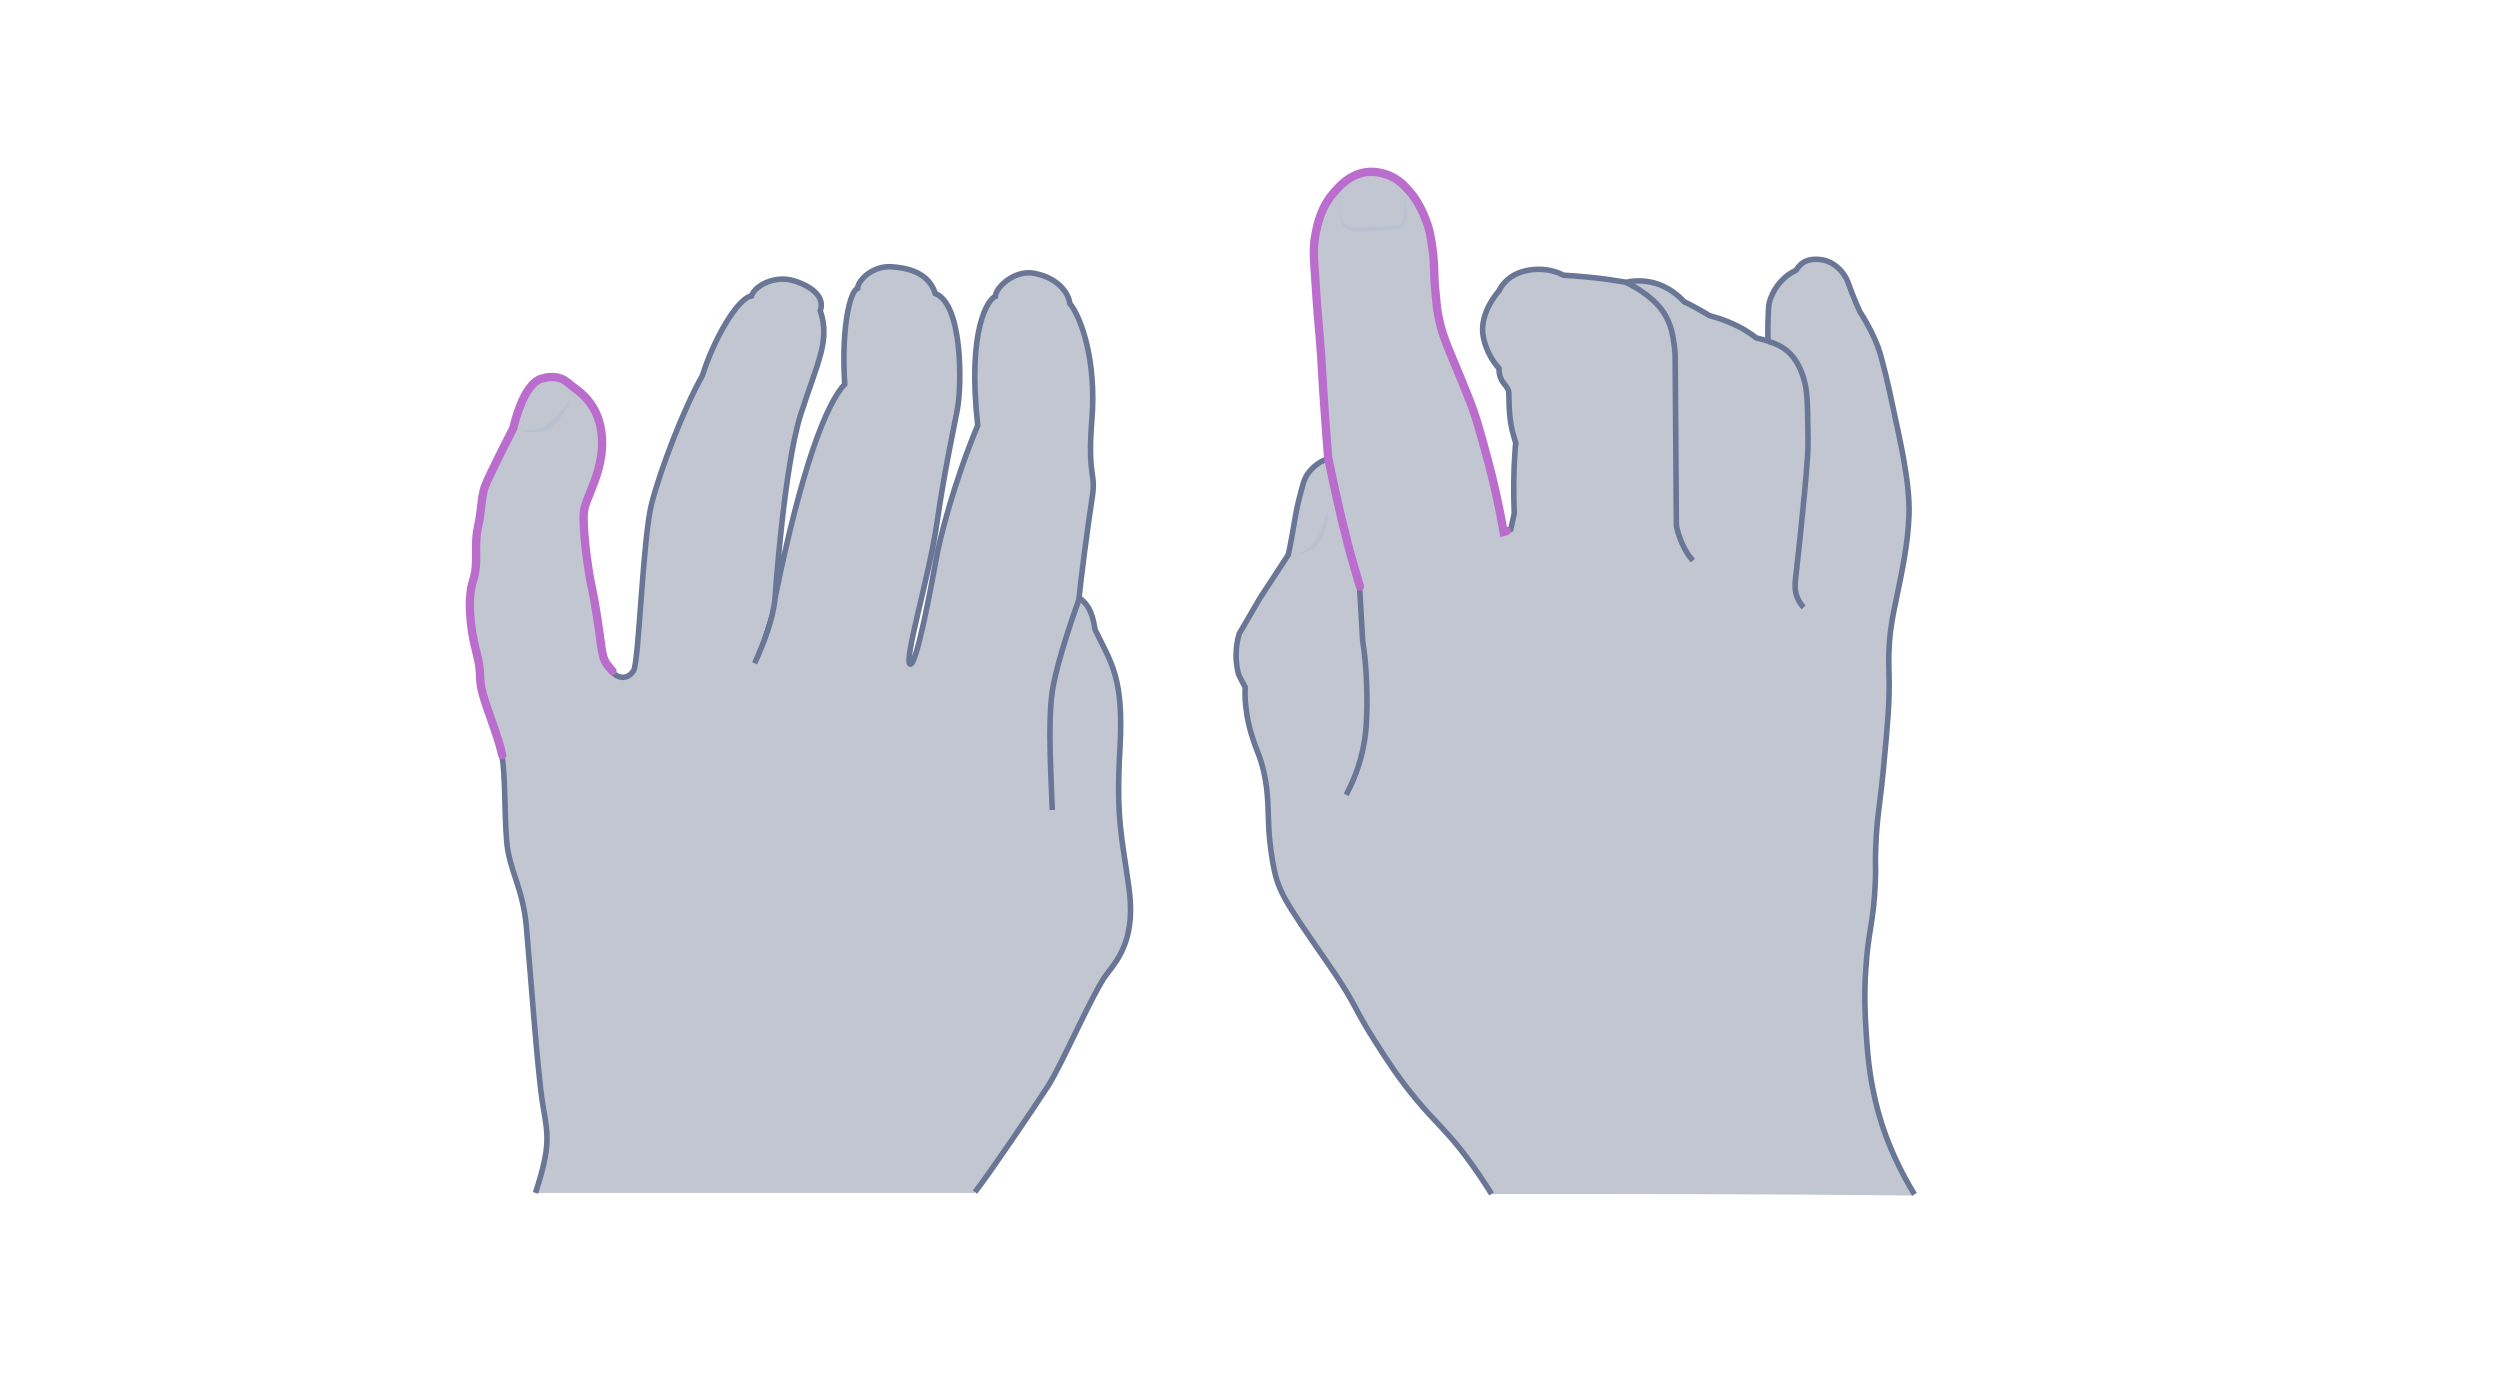 <svg width="900" height="500" viewBox="0 0 900 500" fill="none" xmlns="http://www.w3.org/2000/svg">
<path opacity="0.33" d="M350.977 429.161C356.313 422.383 372.176 398.876 377.224 391.088C382.271 383.301 393.664 356.765 398.423 350.708C403.182 344.651 408.951 337.008 406.355 319.125C403.904 301.243 401.74 295.042 403.183 269.516C404.625 243.99 400.154 238.942 394.241 226.684C393.087 219.329 391.213 217.31 388.473 215.147C388.905 210.099 391.501 190.053 393.087 179.814C394.818 169.575 391.357 172.748 393.087 150.971C394.818 129.195 388.905 113.764 385.156 109.293C384.579 104.967 380.397 100.063 372.753 98.477C365.254 96.746 358.332 103.669 358.332 106.697C355.88 107.563 348.093 118.234 351.986 153.134C343.478 173.469 338.142 194.38 336.988 201.446C335.69 208.513 329.921 240.384 327.614 239.086C325.307 237.788 334.536 207.359 337.276 188.467C340.016 169.575 342.901 156.451 344.631 147.51C346.362 138.569 346.506 109.293 336.7 105.688C334.392 98.333 327.326 96.458 320.836 96.025C314.346 95.593 308.866 100.784 308.722 103.813C305.838 104.823 302.809 118.811 304.107 138.28C297.617 145.203 288.82 167.123 279.014 215.291C279.014 215.291 282.186 168.421 288.243 149.241C294.445 130.06 298.915 122.561 295.31 111.889C297.041 106.842 292.281 103.092 285.792 101.073C279.302 99.054 271.947 102.515 270.505 106.553C265.313 107.418 256.66 122.849 252.911 135.108C245.989 147.366 237.768 168.998 234.596 181.256C231.423 193.514 229.981 238.365 228.106 241.394C226.231 244.422 222.914 244.711 220.318 241.826C217.723 238.942 217.001 238.077 216.28 232.741C215.559 227.261 214.261 217.743 212.675 210.676C211.233 203.609 209.502 189.621 210.079 184.429C210.656 179.237 217.29 170.007 216.569 157.893C215.848 145.779 208.204 141.165 206.185 139.578C204.166 138.136 201.859 134.675 194.937 136.55C188.014 138.425 184.697 154.288 184.697 154.288C184.697 154.288 175.9 171.45 174.458 175.343C173.016 179.237 173.304 183.996 171.862 190.342C170.42 196.687 172.295 203.033 170.132 209.378C168.113 215.724 168.978 226.107 171.285 234.76C173.593 243.413 171.862 243.845 173.737 250.479C175.612 256.969 179.361 265.91 180.659 272.111C181.957 278.313 181.525 292.013 182.39 302.685C183.255 313.357 188.159 319.27 189.456 333.258C190.754 347.247 193.494 386.185 195.369 397.434C197.244 408.683 198.398 412.144 192.773 429.45H350.977V429.161Z" fill="#445272"/>
<path d="M350.977 429.161C356.313 422.383 372.176 398.876 377.224 391.088C382.271 383.301 393.664 356.765 398.423 350.708C403.182 344.651 408.951 337.008 406.355 319.125C403.904 301.243 401.74 295.042 403.183 269.516C404.625 243.99 400.154 238.942 394.241 226.684C393.087 219.329 391.213 217.31 388.473 215.147C388.905 210.099 391.501 190.053 393.087 179.814C394.818 169.575 391.357 172.748 393.087 150.971C394.818 129.195 388.905 113.764 385.156 109.293C384.579 104.967 380.397 100.063 372.753 98.477C365.254 96.746 358.332 103.669 358.332 106.697C355.88 107.563 348.093 118.234 351.986 153.134C343.478 173.469 338.142 194.38 336.988 201.446C335.69 208.513 329.921 240.384 327.614 239.086C325.307 237.788 334.536 207.359 337.276 188.467C340.016 169.575 342.901 156.451 344.631 147.51C346.362 138.569 346.506 109.293 336.7 105.688C334.392 98.333 327.326 96.458 320.836 96.025C314.346 95.593 308.866 100.784 308.722 103.813C305.838 104.823 302.809 118.811 304.107 138.28C297.617 145.203 288.82 167.123 279.014 215.291C279.014 215.291 282.186 168.421 288.243 149.241C294.445 130.06 298.915 122.561 295.31 111.889C297.041 106.842 292.281 103.092 285.792 101.073C279.302 99.054 271.947 102.515 270.505 106.553C265.313 107.418 256.66 122.849 252.911 135.108C245.989 147.366 237.768 168.998 234.596 181.256C231.423 193.514 229.981 238.365 228.106 241.394C226.231 244.422 222.914 244.711 220.318 241.826C217.723 238.942 217.001 238.077 216.28 232.741C215.559 227.261 214.261 217.743 212.675 210.676C211.233 203.609 209.502 189.621 210.079 184.429C210.656 179.237 217.29 170.007 216.569 157.893C215.848 145.779 208.204 141.165 206.185 139.578C204.166 138.136 201.859 134.675 194.937 136.55C188.014 138.425 184.697 154.288 184.697 154.288C184.697 154.288 175.9 171.45 174.458 175.343C173.016 179.237 173.304 183.996 171.862 190.342C170.42 196.687 172.295 203.033 170.132 209.378C168.113 215.724 168.978 226.107 171.285 234.76C173.593 243.413 171.862 243.845 173.737 250.479C175.612 256.969 179.361 265.91 180.659 272.111C181.957 278.313 181.525 292.013 182.39 302.685C183.255 313.357 188.159 319.27 189.456 333.258C190.754 347.247 193.494 386.185 195.369 397.434C197.244 408.683 198.398 412.144 192.773 429.45" stroke="#697695" stroke-width="2" stroke-miterlimit="10"/>
<path d="M220.462 241.539C217.866 238.511 217.145 237.789 216.424 232.454C215.703 226.973 214.405 217.455 212.819 210.389C211.376 203.322 209.646 189.333 210.223 184.142C210.8 178.95 217.433 169.72 216.712 157.606C215.991 145.492 208.348 140.877 206.329 139.291C204.31 137.849 202.002 134.388 195.08 136.262C188.158 138.137 184.841 154.001 184.841 154.001C184.841 154.001 176.044 171.162 174.602 175.056C173.16 178.95 173.448 183.709 172.006 190.054C170.564 196.4 172.438 202.745 170.275 209.091C168.256 215.436 169.122 225.82 171.429 234.473C173.736 243.125 172.006 243.558 173.881 250.192C175.755 256.682 179.505 265.623 180.803 271.824" stroke="#BA6DCD" stroke-width="3" stroke-miterlimit="10" stroke-linecap="round"/>
<g opacity="0.5">
<path d="M188.159 155.298C189.89 154.865 191.765 154.865 193.495 154.433C195.226 154 196.668 153.279 197.966 152.125C199.264 151.116 200.562 149.818 201.715 148.376C202.292 147.655 202.869 146.933 203.446 146.357C204.023 145.636 204.455 144.914 205.176 144.193C204.888 145.059 204.455 145.924 204.023 146.789C203.59 147.655 203.157 148.376 202.581 149.241C201.571 150.827 200.273 152.269 198.831 153.423C197.389 154.577 195.514 155.442 193.639 155.586C191.765 155.875 190.034 155.298 188.159 155.298Z" fill="#B1BBD0"/>
</g>
<path d="M378.81 291.581C378.522 280.909 377.079 261.007 378.81 249.037C380.541 237.212 388.617 215.291 388.617 215.291" stroke="#697695" stroke-width="2" stroke-miterlimit="10"/>
<path d="M271.658 238.798C274.687 232.164 278.436 222.79 279.013 215.146Z" fill="#445272"/>
<path d="M271.658 238.798C274.687 232.164 278.436 222.79 279.013 215.146" stroke="#697695" stroke-width="2" stroke-miterlimit="10"/>
<path opacity="0.33" d="M536.947 429.831C534.691 426.165 530.884 420.243 525.668 413.617C519.323 405.721 516.644 403.889 510.018 395.993C503.673 388.38 499.585 382.035 495.355 375.409C487.319 362.861 488.447 362.297 480.692 350.736C477.308 345.66 475.193 342.84 468.426 332.83C463.491 325.357 461.518 322.115 459.826 317.321C459.262 315.629 458.275 312.527 457.147 302.94C456.301 295.468 456.865 288.418 455.596 281.087C455.173 278.69 454.75 276.857 454.468 275.87C453.622 272.768 452.917 271.218 452.071 268.962C451.366 266.988 449.251 261.489 448.546 254.722C448.265 252.748 448.124 250.21 448.265 247.39C447.419 245.839 446.573 244.289 445.868 242.738C445.445 241.187 445.163 239.354 445.022 237.239C444.881 233.432 445.445 230.19 446.15 228.075C448.687 223.845 451.084 219.474 453.622 215.245C457.006 210.028 460.39 204.953 463.773 199.736C464.055 198.467 464.478 196.493 464.901 194.096C466.311 186.201 466.593 183.945 467.58 179.997C468.849 175.204 469.272 172.807 470.682 170.692C472.938 167.449 476.039 165.757 478.154 165.052C477.872 162.233 477.59 157.721 477.167 152.222C475.616 131.497 476.039 132.061 475.053 121.064C475.053 120.923 474.066 110.208 473.22 96.391C472.938 92.161 472.797 89.059 473.502 84.829C474.207 81.305 475.334 74.678 480.692 68.898C482.807 66.501 486.191 62.976 491.689 62.13C496.906 61.425 501.136 63.681 502.686 64.668C504.66 65.937 505.788 67.206 506.916 68.475C507.762 69.321 510.864 72.845 513.261 79.19C514.812 83.138 515.234 86.239 515.657 89.482C516.644 95.968 515.939 97.66 516.926 106.965C517.208 109.926 517.349 111.477 517.772 113.591C518.759 119.09 520.31 123.038 522.566 128.395C525.95 136.573 527.219 139.533 528.347 142.494C531.448 150.108 532.858 155.606 535.678 166.039C537.511 172.807 539.485 181.407 541.318 191.559C542.163 191.418 542.868 191.136 543.714 190.995C544.137 189.162 544.56 187.188 544.983 185.355C544.701 178.165 544.701 170.551 545.265 162.797C545.265 161.81 545.406 160.964 545.547 159.977C544.983 158.144 544.56 156.593 544.278 155.465C542.868 149.967 543.15 142.776 543.009 141.507C542.727 139.956 541.74 139.251 540.895 137.983C540.19 136.996 539.485 135.445 539.485 133.048C538.357 131.779 537.088 130.087 535.96 127.831C535.819 127.69 534.127 124.166 533.704 120.782C532.717 113.168 538.498 106.26 539.485 105.132C539.908 104.286 540.613 103.017 541.741 101.889C546.111 97.378 552.315 97.378 554.007 97.378C557.813 97.378 560.774 98.505 562.748 99.492C565.568 99.633 568.529 99.915 571.63 100.197C576.424 100.62 581.077 101.325 585.306 102.03C587.28 101.607 590.523 101.184 594.33 102.03C600.815 103.44 604.763 107.529 606.173 109.08C608.006 109.785 614.209 113.309 615.196 114.014C617.311 114.578 619.567 115.283 621.963 116.27C626.193 117.962 629.577 120.077 632.115 122.051C633.525 122.474 634.935 122.756 636.344 123.179C636.344 121.487 636.203 118.949 636.344 115.847C636.485 112.463 636.485 110.772 636.767 109.503C638.036 104.427 641.279 101.325 642.407 100.338C643.958 98.928 645.509 98.224 646.496 97.659C646.919 96.955 647.624 95.968 648.751 95.122C651.571 93.148 654.955 93.853 656.083 93.994C660.877 94.981 663.414 98.787 663.978 99.774C664.965 101.184 664.965 101.748 666.657 106.119C667.785 108.939 668.772 111.336 669.477 112.745C672.579 117.539 674.553 121.769 675.821 125.012C677.372 129.1 679.91 140.097 681.32 147.006C683.999 159.554 687.524 174.358 687.101 186.06C686.678 195.788 685.127 203.684 682.307 217.219C681.461 221.307 680.474 225.678 680.051 231.881C679.628 237.239 679.91 241.187 679.91 243.161C680.192 252.325 679.487 260.502 677.936 276.716C676.526 291.52 675.539 294.199 675.117 305.76C674.835 312.668 675.257 311.822 674.976 317.885C674.412 332.407 672.438 335.368 671.592 348.762C670.887 358.49 671.31 365.962 671.592 370.615C671.874 375.127 672.297 384.009 674.271 393.314C675.962 401.915 679.769 415.168 689.074 430.395C638.459 429.831 587.703 429.831 536.947 429.831Z" fill="#445272"/>
<g opacity="0.5">
<path d="M467.581 199.314C469.132 198.609 470.542 197.763 471.811 196.776C472.939 195.789 473.785 194.379 474.631 192.969C476.181 190.15 476.886 186.907 478.014 183.664C478.014 185.356 477.873 187.048 477.591 188.74C477.309 190.432 476.745 192.123 475.899 193.674C475.053 195.225 474.067 196.776 472.516 197.763C470.965 198.609 469.273 199.173 467.581 199.314Z" fill="#B1BBD0"/>
</g>
<path d="M536.947 429.831C534.691 426.165 530.884 420.244 525.668 413.617C519.323 405.722 516.644 403.889 510.018 395.993C503.673 388.38 499.585 382.035 495.355 375.409C487.319 362.861 488.447 362.297 480.692 350.736C477.308 345.66 475.193 342.84 468.426 332.83C463.491 325.358 461.518 322.115 459.826 317.321C459.262 315.629 458.275 312.528 457.147 302.94C456.301 295.468 456.865 288.418 455.596 281.087C455.173 278.69 454.75 276.857 454.468 275.87C453.622 272.769 452.917 271.218 452.071 268.962C451.366 266.988 449.251 261.49 448.546 254.722C448.265 252.748 448.124 250.21 448.265 247.391C447.419 245.84 446.573 244.289 445.868 242.738C445.445 241.187 445.163 239.354 445.022 237.239C444.881 233.433 445.445 230.19 446.15 228.075C448.687 223.845 451.084 219.475 453.622 215.245C457.006 210.028 460.39 204.953 463.773 199.736C464.055 198.467 464.478 196.493 464.901 194.097C466.311 186.201 466.593 183.945 467.58 179.998C468.849 175.204 469.272 172.807 470.682 170.692C472.938 167.45 476.039 165.758 478.154 165.053" stroke="#697695" stroke-width="2" stroke-miterlimit="10"/>
<path d="M542.587 190.854C543.01 190.713 543.433 190.713 543.856 190.572C544.279 188.739 544.702 186.765 545.124 184.933C544.843 177.742 544.843 170.129 545.406 162.374C545.406 161.387 545.547 160.541 545.688 159.555C545.124 157.722 544.702 156.171 544.42 155.043C543.01 149.544 543.292 142.354 543.151 141.085C542.869 139.534 541.882 138.829 541.036 137.56C540.331 136.573 539.626 135.022 539.626 132.626C538.498 131.357 537.229 129.665 536.101 127.409C535.96 127.268 534.268 123.743 533.845 120.359C532.858 112.746 538.639 105.838 539.626 104.71C540.049 103.864 540.754 102.595 541.882 101.467C546.252 96.955 552.456 96.955 554.148 96.955C557.955 96.955 560.915 98.083 562.889 99.07C565.709 99.211 568.67 99.493 571.771 99.775C576.565 100.198 581.218 100.903 585.447 101.608C587.421 101.185 590.664 100.762 594.471 101.608C600.956 103.018 604.904 107.106 606.314 108.657C608.147 109.362 614.35 112.887 615.337 113.592C617.452 114.156 619.708 114.861 622.105 115.848C626.334 117.54 629.718 119.655 632.256 121.628C633.666 122.051 635.076 122.333 636.486 122.756C636.486 121.064 636.345 118.527 636.486 115.425C636.627 112.041 636.627 110.349 636.909 109.08C638.178 104.005 641.42 100.903 642.548 99.916C644.099 98.506 645.65 97.801 646.637 97.237C647.06 96.532 647.765 95.545 648.893 94.699C651.712 92.725 655.096 93.43 656.224 93.572C661.018 94.558 663.556 98.365 664.12 99.352C665.106 100.762 665.107 101.326 666.798 105.697C667.926 108.516 668.913 110.913 669.618 112.323C672.72 117.117 674.694 121.346 675.963 124.589C677.514 128.678 680.051 139.675 681.461 146.584C684.14 159.132 687.665 173.935 687.242 185.638C686.819 195.366 685.268 203.261 682.448 216.796C681.602 220.885 680.615 225.256 680.192 231.459C679.769 236.817 680.051 240.764 680.051 242.738C680.333 251.903 679.628 260.08 678.078 276.294C676.668 291.098 675.681 293.776 675.258 305.338C674.976 312.246 675.399 311.4 675.117 317.463C674.553 331.985 672.579 334.945 671.733 348.339C671.028 358.068 671.451 365.54 671.733 370.193C672.015 374.704 672.438 383.587 674.412 392.892C676.104 401.492 679.91 414.745 689.216 429.972" stroke="#697695" stroke-width="2" stroke-miterlimit="10"/>
<path d="M484.64 286.163C486.754 282.074 489.574 275.87 490.984 267.975C491.971 262.758 491.971 258.67 492.112 253.594C492.112 247.814 491.971 239.918 490.561 230.613C490.138 224.127 489.856 217.642 489.433 211.156" stroke="#697695" stroke-width="2" stroke-miterlimit="10"/>
<path d="M489.574 211.156C487.882 205.376 486.049 199.313 484.498 192.969C482.384 184.932 479.705 172.384 478.154 164.912C477.872 162.092 477.59 157.58 477.167 152.082C475.616 131.356 476.039 131.92 475.052 120.923C475.052 120.782 474.065 110.067 473.219 96.25C472.937 92.02 472.796 88.919 473.501 84.689C474.206 81.164 475.334 74.538 480.692 68.757C482.807 66.36 486.19 62.836 491.689 61.99C496.906 61.285 501.135 63.541 502.686 64.527C504.66 65.796 505.788 67.065 506.916 68.334C507.762 69.18 510.863 72.705 513.26 79.049C514.811 82.997 515.234 86.099 515.657 89.341C516.644 95.827 515.939 97.519 516.926 106.824C517.208 109.785 517.349 111.336 517.772 113.451C518.759 118.949 520.31 122.897 522.566 128.255C525.949 136.432 527.218 139.393 528.346 142.354C531.448 149.967 532.858 155.466 535.678 165.899C537.511 172.666 539.484 181.267 541.317 191.418C541.74 191.277 542.022 191.277 542.445 191.136" stroke="#BA6DCD" stroke-width="3" stroke-miterlimit="10" stroke-linecap="round"/>
<path d="M585.165 101.607C586.857 102.312 590.1 104.145 592.497 105.978C594.188 107.247 596.726 109.221 598.982 112.605C601.802 116.975 602.366 121.487 602.789 124.871C603.071 126.986 603.071 128.677 603.071 129.946C603.212 149.544 603.353 169.282 603.494 188.88C603.635 190.008 603.917 191.418 604.481 192.828C605.75 196.775 607.723 199.877 609.415 201.851" stroke="#697695" stroke-width="2" stroke-miterlimit="10"/>
<path d="M649.315 218.628C648.61 217.923 647.905 216.936 647.2 215.527C645.931 212.707 646.213 209.887 646.354 208.759C646.354 208.759 649.738 179.292 650.725 164.206C651.007 160.682 650.866 156.452 650.725 147.993C650.584 143.058 650.443 139.533 649.033 135.304C648.187 133.048 647.2 130.228 644.521 127.408C641.843 124.588 638.459 123.46 636.626 122.896" stroke="#697695" stroke-width="2" stroke-miterlimit="10"/>
<g opacity="0.5">
<path d="M481.961 72.986C482.384 75.383 482.807 77.78 483.512 79.895C483.935 80.882 484.781 81.446 485.909 81.728C487.037 81.869 488.164 81.869 489.433 81.869C494.227 81.728 499.021 81.305 503.814 81.023H503.673C504.378 80.882 504.801 80.177 505.083 79.331C505.365 78.485 505.506 77.639 505.506 76.793C505.506 75.947 505.506 74.96 505.506 74.114C505.365 73.268 505.365 72.281 505.224 71.436C505.506 72.281 505.788 73.268 505.929 74.114C506.07 74.96 506.211 75.947 506.352 76.934C506.352 77.921 506.352 78.767 506.07 79.754C505.788 80.741 505.365 81.728 504.237 82.292H504.096C501.699 82.574 499.303 82.856 496.906 82.997C494.509 83.138 492.112 83.279 489.715 83.279C488.446 83.279 487.319 83.279 486.05 82.856C485.486 82.715 484.781 82.433 484.217 82.01C483.653 81.587 483.23 80.882 483.089 80.318C482.807 79.049 482.666 77.921 482.525 76.652C481.961 75.383 481.961 74.255 481.961 72.986Z" fill="#B1BBD0"/>
</g>
</svg>
